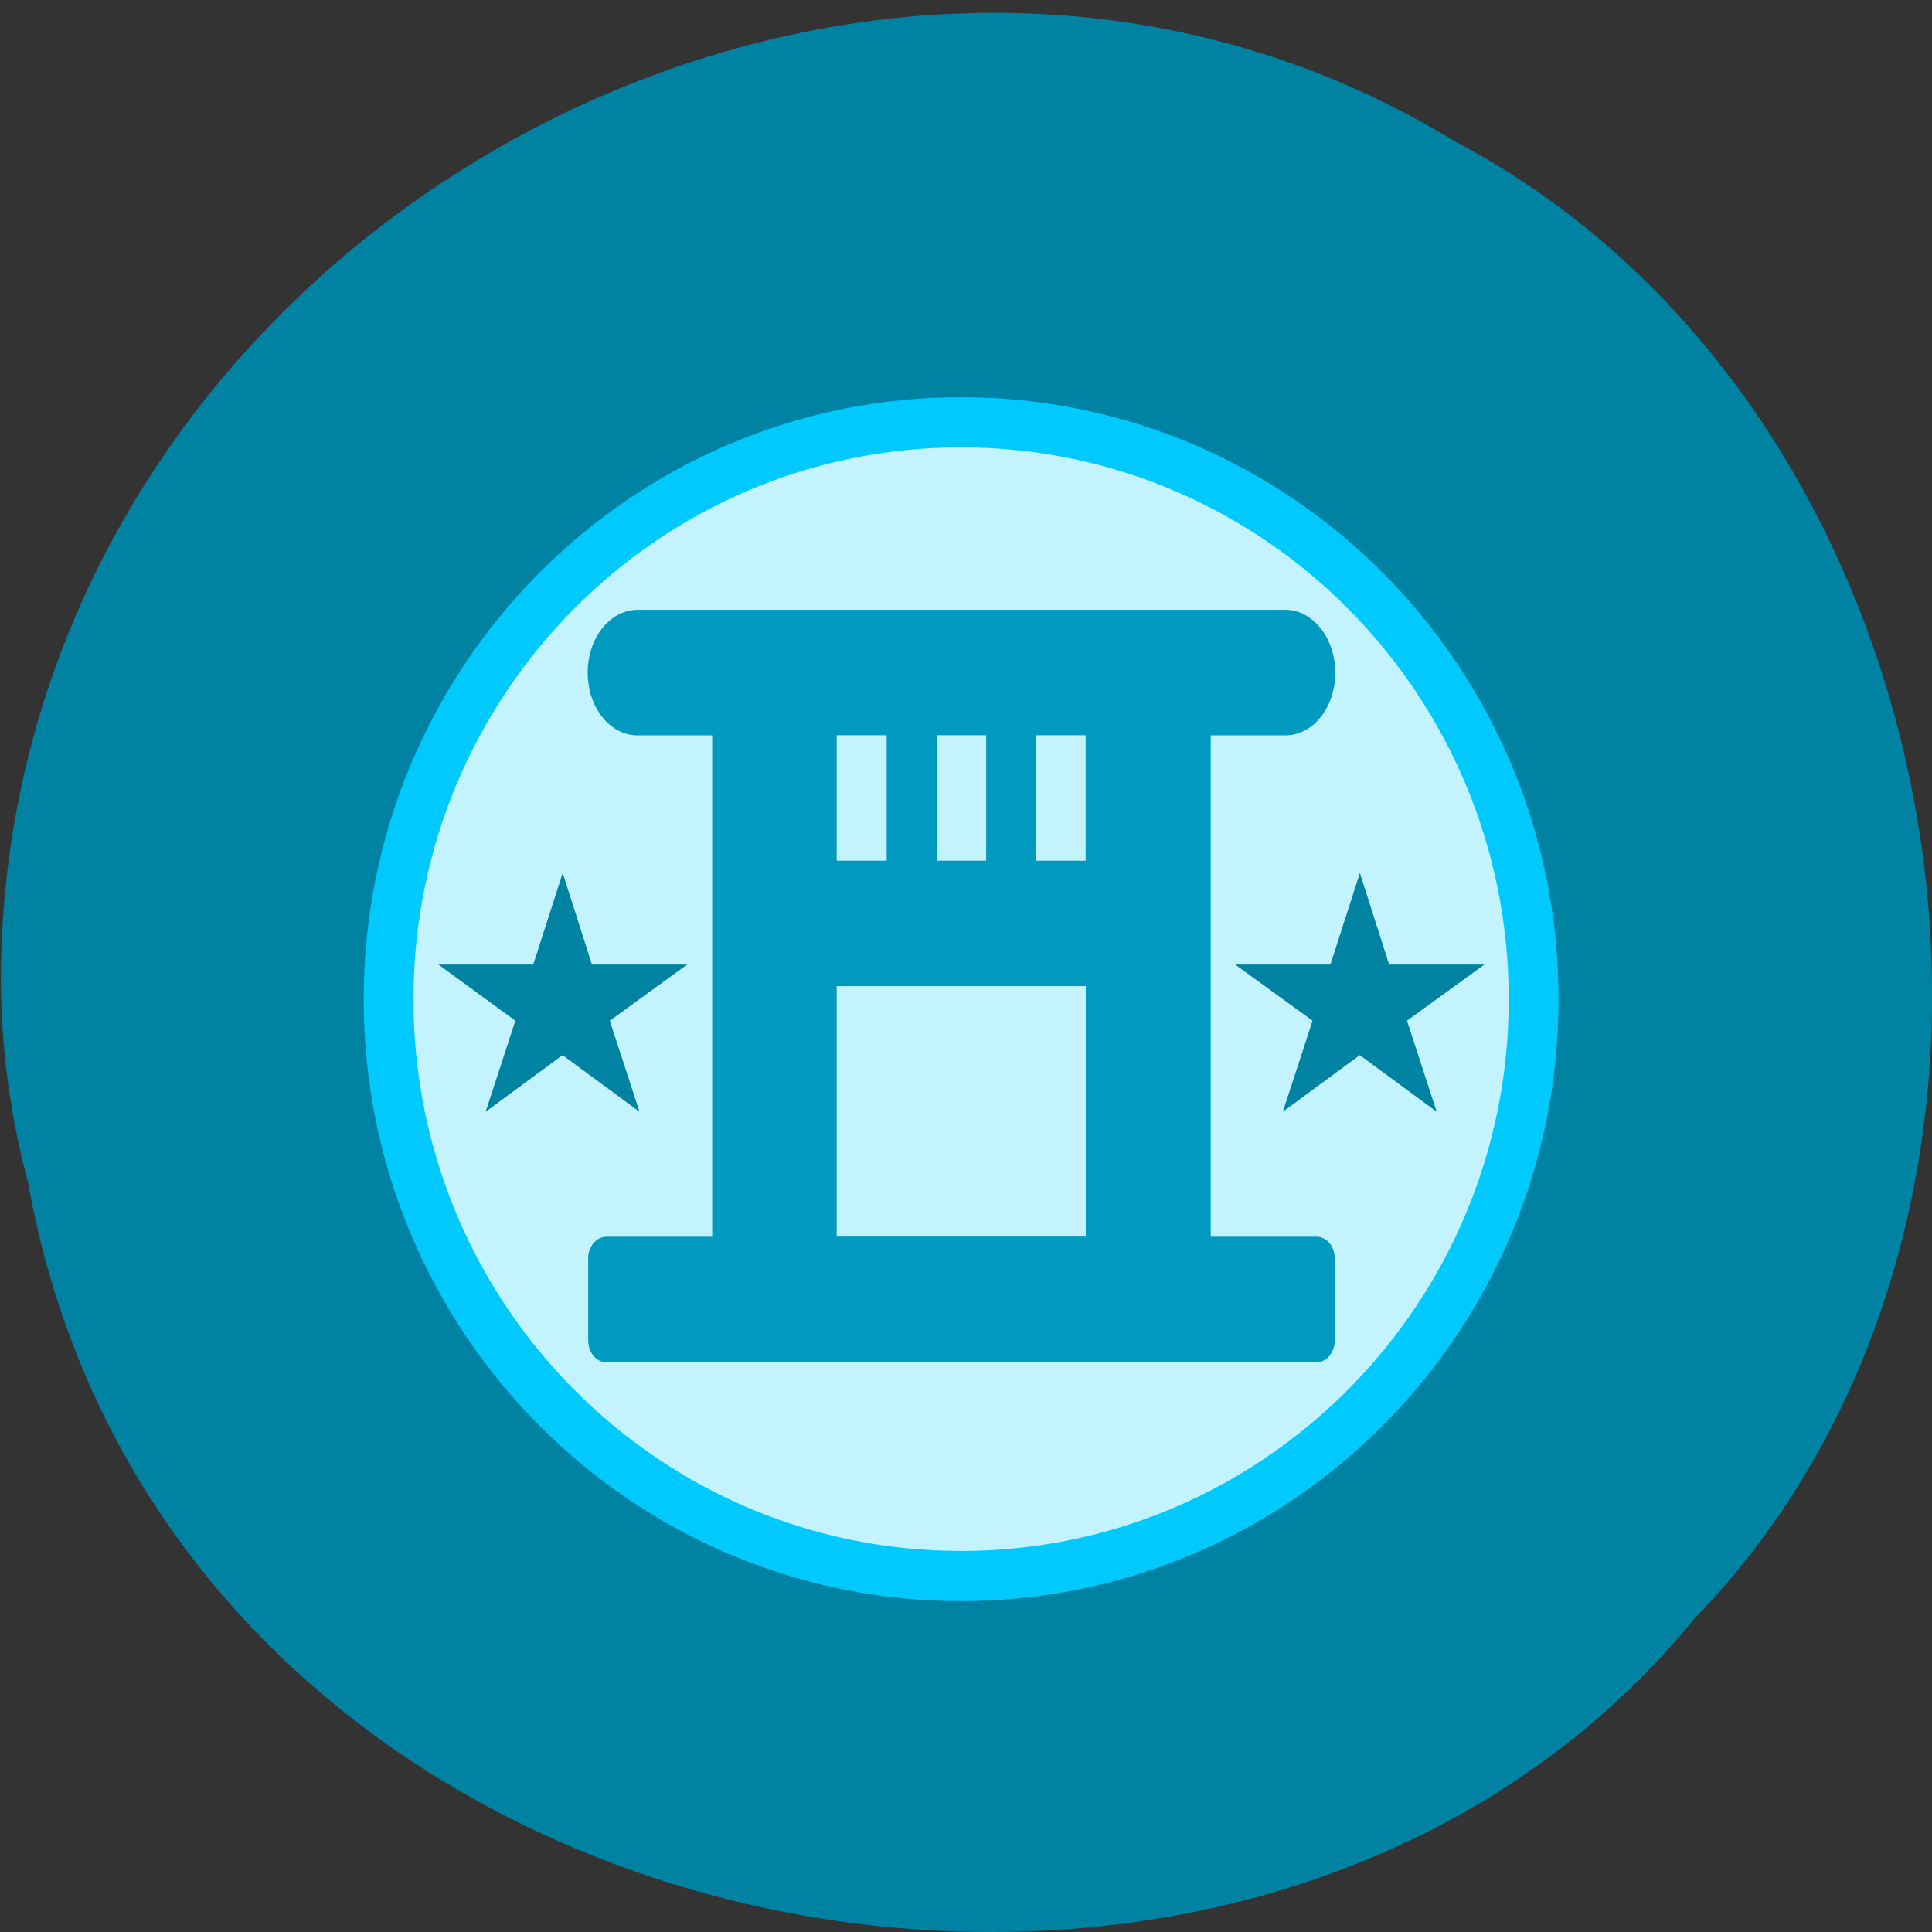 <svg xmlns="http://www.w3.org/2000/svg" viewBox="0 0 16 16"><rect x="0" y="0" width="16" height="16" fill="#333333" stroke="none"/><path d="m 0.238 9.824 c 1.18 6.461 10.04 8.188 13.797 3.578 c 3.324 -3.426 2.281 -9.98 -1.984 -12.23 c -4.914 -3.01 -11.836 0.711 -12.04 6.699 c -0.023 0.652 0.055 1.316 0.23 1.953" fill="#0082a3"/><path d="m 12.702 290.39 c 0 3.36 -2.726 6.084 -6.089 6.084 c -3.358 0 -6.084 -2.723 -6.084 -6.084 c 0 -3.365 2.726 -6.088 6.084 -6.088 c 3.363 0 6.089 2.723 6.089 6.088" transform="matrix(0.779 0 0 0.785 2.806 -219.68)" fill="#c3f3ff" stroke="#00cafd" stroke-width="0.529"/><g fill="#0082a3"><path d="m 4.66 7.23 l 0.242 0.758 h 0.789 l -0.641 0.465 l 0.246 0.754 l -0.637 -0.469 l -0.637 0.469 l 0.246 -0.754 l -0.637 -0.465 h 0.785"/><path d="m 11.262 7.23 l 0.242 0.758 h 0.789 l -0.641 0.465 l 0.246 0.754 l -0.637 -0.469 l -0.637 0.469 l 0.246 -0.754 l -0.641 -0.465 h 0.789"/></g><path d="m 5.281 5.05 c -0.23 0 -0.414 0.234 -0.414 0.52 c 0 0.289 0.184 0.52 0.414 0.52 h 0.617 v 4.152 h -0.875 c -0.086 0 -0.152 0.082 -0.152 0.18 v 0.676 c 0 0.102 0.066 0.184 0.152 0.184 h 5.879 c 0.086 0 0.152 -0.082 0.152 -0.184 v -0.676 c 0 -0.098 -0.066 -0.18 -0.152 -0.18 h -0.875 v -4.152 h 0.617 c 0.23 0 0.414 -0.23 0.414 -0.52 c 0 -0.285 -0.184 -0.52 -0.414 -0.52 m -3.715 1.039 h 0.414 v 1.039 h -0.414 m 0.828 -1.039 h 0.41 v 1.039 h -0.41 m 0.824 -1.039 h 0.41 v 1.039 h -0.41 m -1.652 1.039 h 2.063 v 2.074 h -2.063" fill="#009ac0"/></svg>